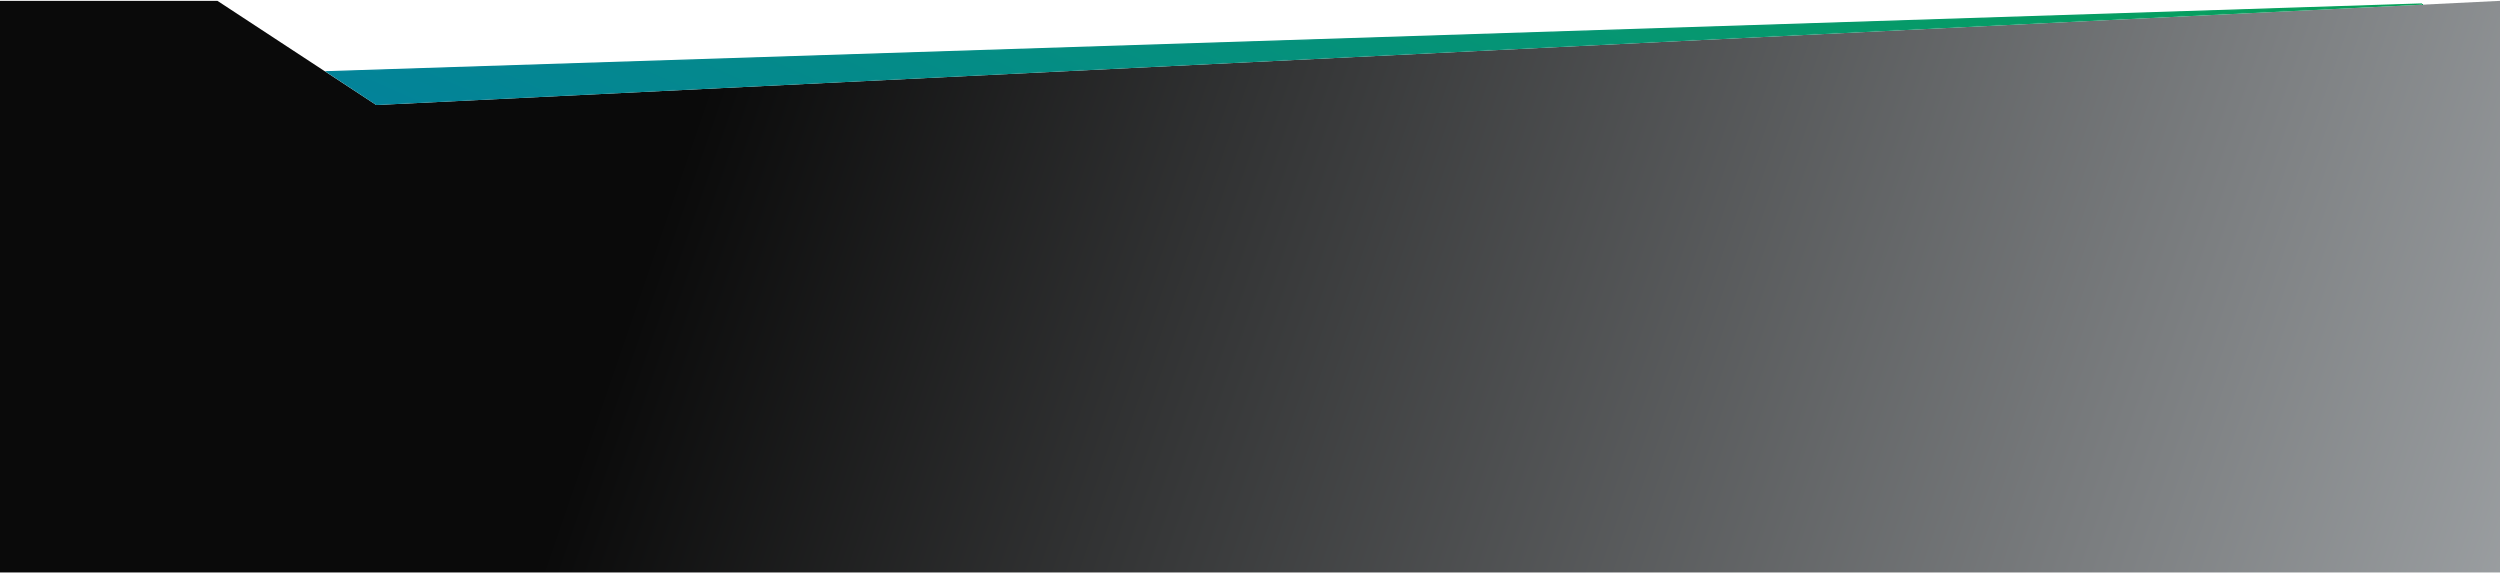 <svg width="1920" height="440" viewBox="0 0 1920 440" fill="none" xmlns="http://www.w3.org/2000/svg">
<path fill-rule="evenodd" clip-rule="evenodd" d="M167 0.658H0V439.658H1920V0.658L288.979 80.658L167 0.658Z" fill="url(#paint0_linear_3573_33711)"/>
<path d="M289.119 80.151L1860.15 3.093L251.091 55.107L289.119 80.151Z" fill="url(#paint1_linear_3573_33711)" stroke="url(#paint2_linear_3573_33711)"/>
<defs>
<linearGradient id="paint0_linear_3573_33711" x1="565" y1="0.221" x2="2049" y2="512.221" gradientUnits="userSpaceOnUse">
<stop stop-color="#0A0A0A"/>
<stop offset="1" stop-color="#A8ACAF"/>
</linearGradient>
<linearGradient id="paint1_linear_3573_33711" x1="1848.09" y1="-16.494" x2="1535.78" y2="683.209" gradientUnits="userSpaceOnUse">
<stop stop-color="#07A258"/>
<stop offset="1" stop-color="#03819D"/>
</linearGradient>
<linearGradient id="paint2_linear_3573_33711" x1="1848.09" y1="-16.494" x2="1535.78" y2="683.209" gradientUnits="userSpaceOnUse">
<stop stop-color="#07A258"/>
<stop offset="1" stop-color="#03819D"/>
</linearGradient>
</defs>
</svg>
